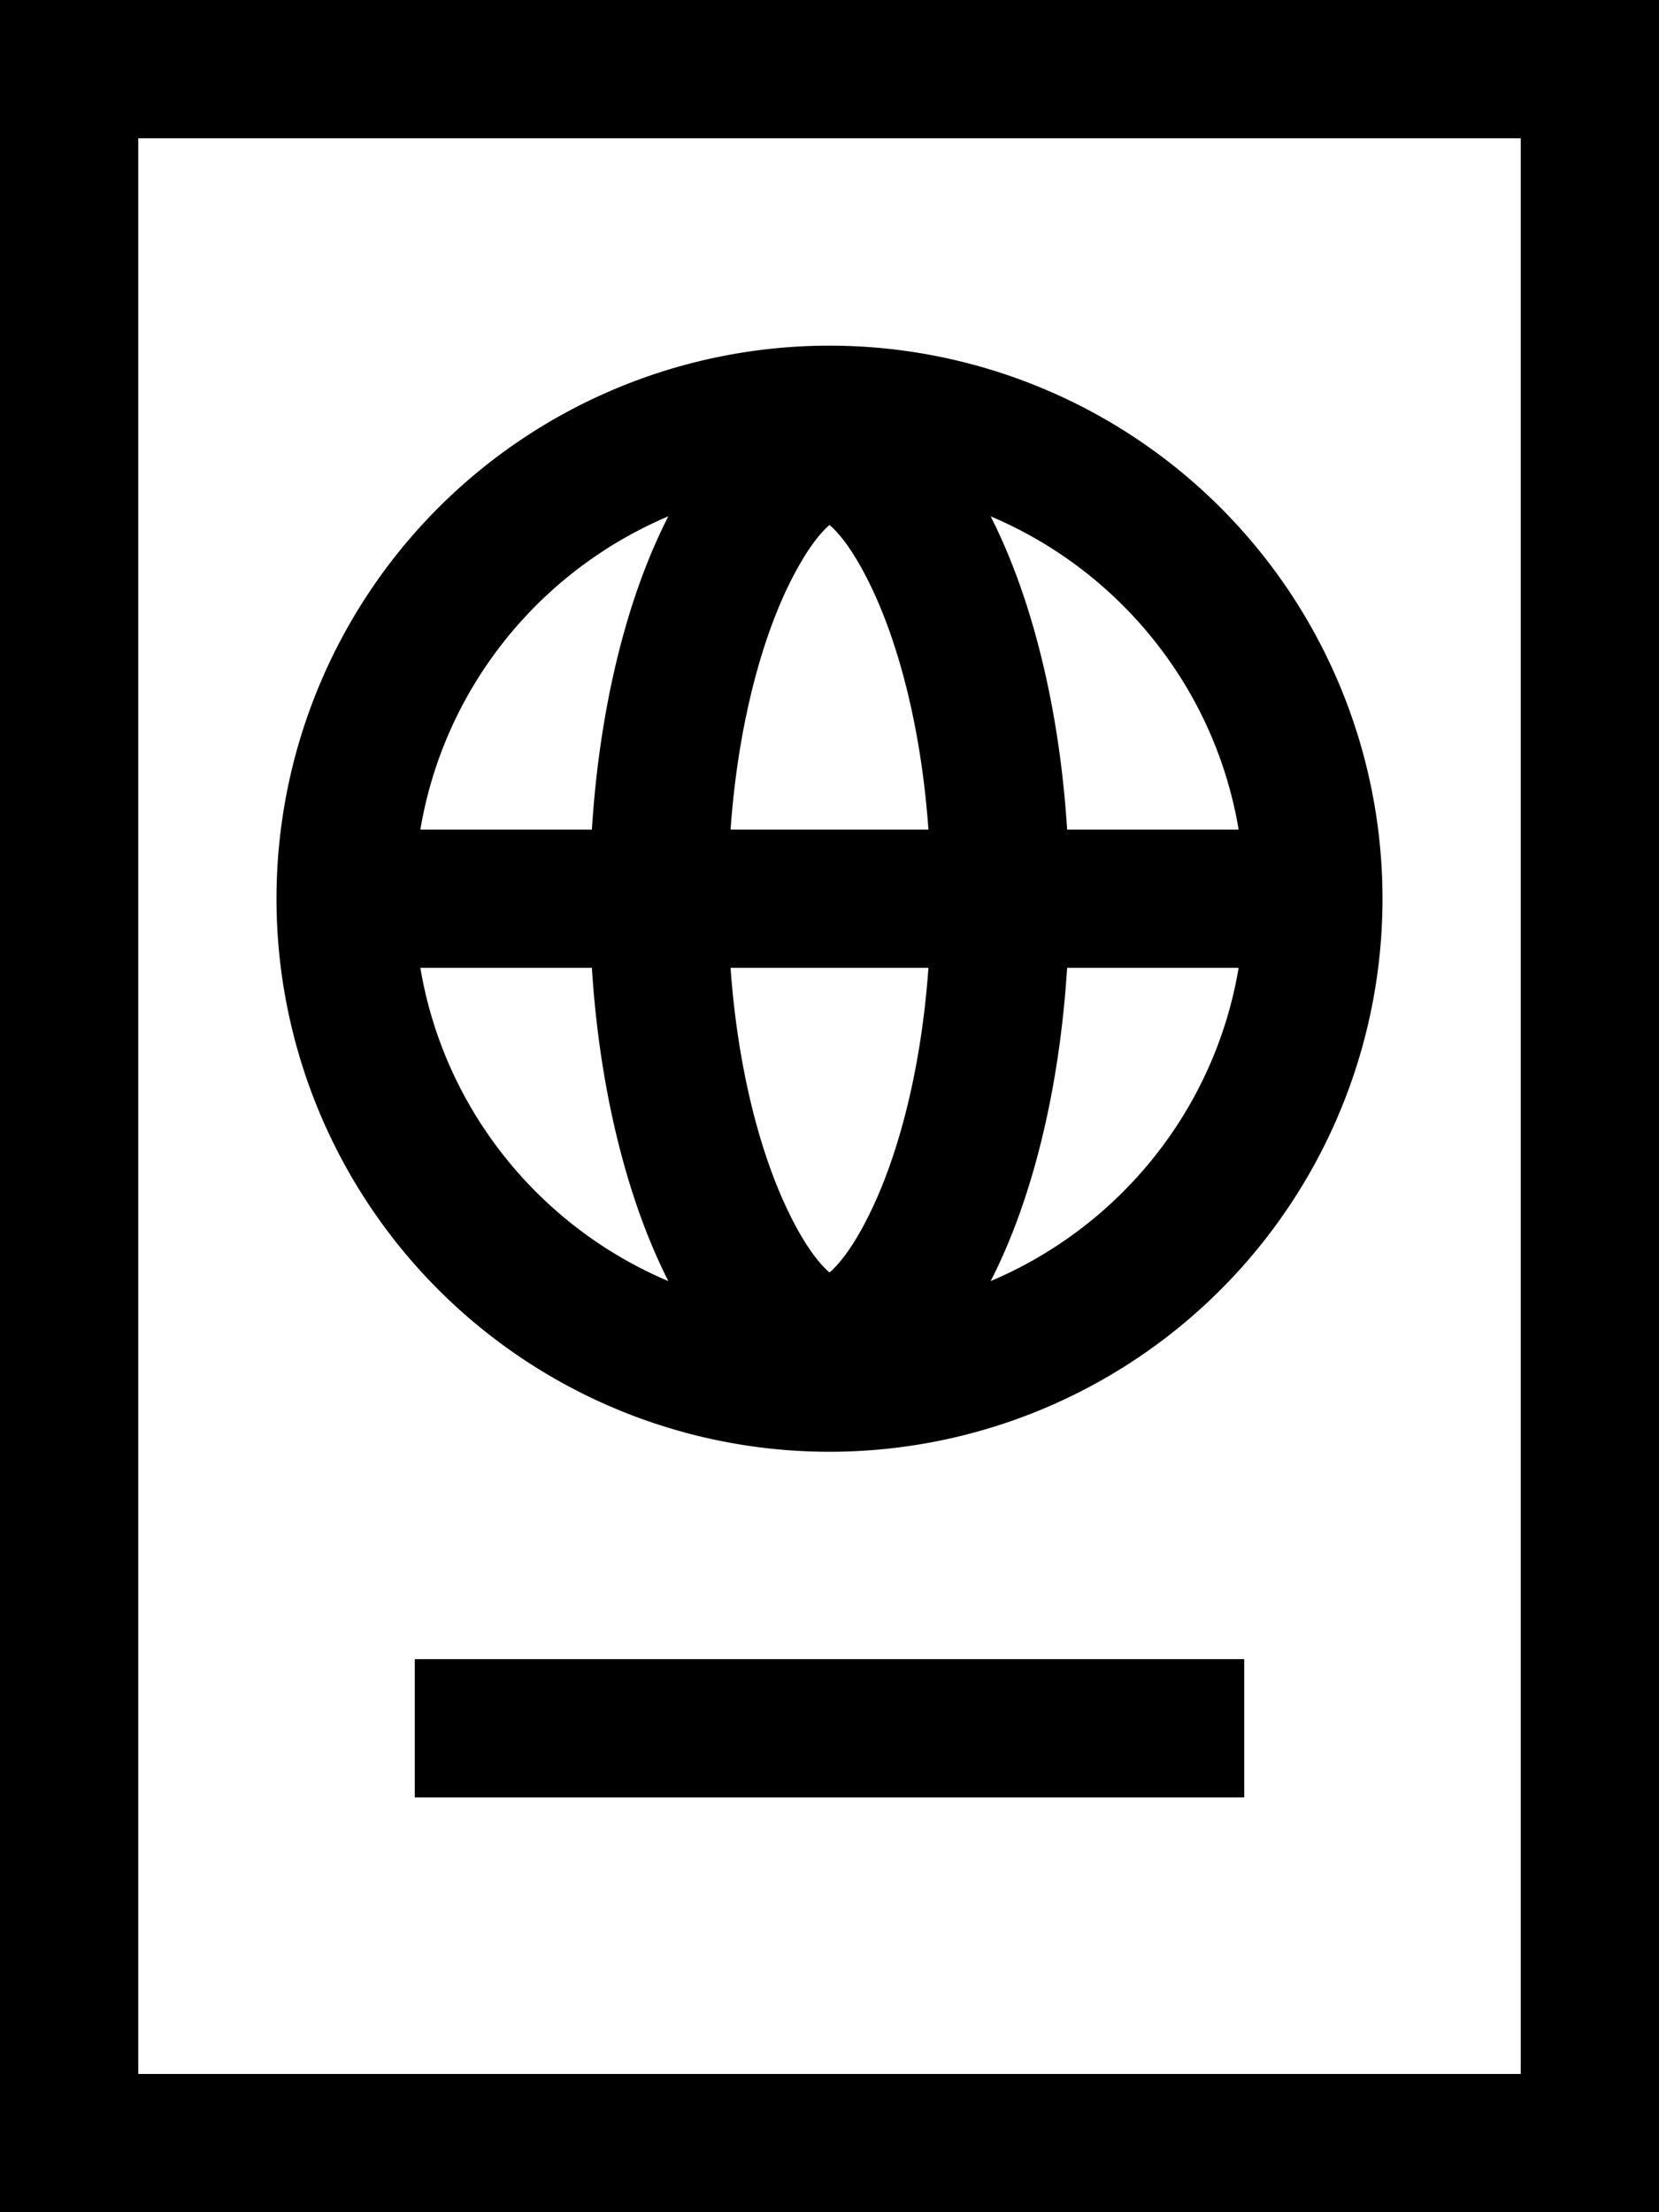 <svg xmlns="http://www.w3.org/2000/svg" viewBox="0 0 384 512"><!--! Font Awesome Pro 7.1.0 by @fontawesome - https://fontawesome.com License - https://fontawesome.com/license (Commercial License) Copyright 2025 Fonticons, Inc. --><path fill="currentColor" d="M352 32l0 448-320 0 0-448 320 0zM32 0L0 0 0 512 384 512 384 0 32 0zM96 384l0 32 192 0 0-32-192 0zM286.7 224c-5.5 32.8-27.6 59.9-57.4 72.5 9.5-18.5 15.9-43.9 17.7-72.5l39.7 0zM97.3 224l39.7 0c1.8 28.6 8.3 54 17.7 72.5-29.8-12.6-51.9-39.7-57.4-72.5zm84.5 55c-6.2-13.4-11.1-32.5-12.7-55l45.8 0c-1.6 22.5-6.5 41.6-12.7 55-4.5 9.7-8.2 13.8-10.2 15.5-2-1.7-5.7-5.8-10.2-15.5zm0-142c4.5-9.6 8.2-13.8 10.2-15.5 2 1.7 5.7 5.8 10.2 15.5 6.2 13.4 11.1 32.5 12.7 55l-45.8 0c1.6-22.5 6.5-41.6 12.7-55zm104.9 55L247 192c-1.8-28.6-8.3-54-17.7-72.5 29.8 12.6 51.9 39.7 57.4 72.5zM137 192l-39.7 0c5.5-32.8 27.6-59.9 57.4-72.5-9.5 18.5-15.9 43.9-17.7 72.5zm183 16a128 128 0 1 0 -256 0 128 128 0 1 0 256 0z"/></svg>
